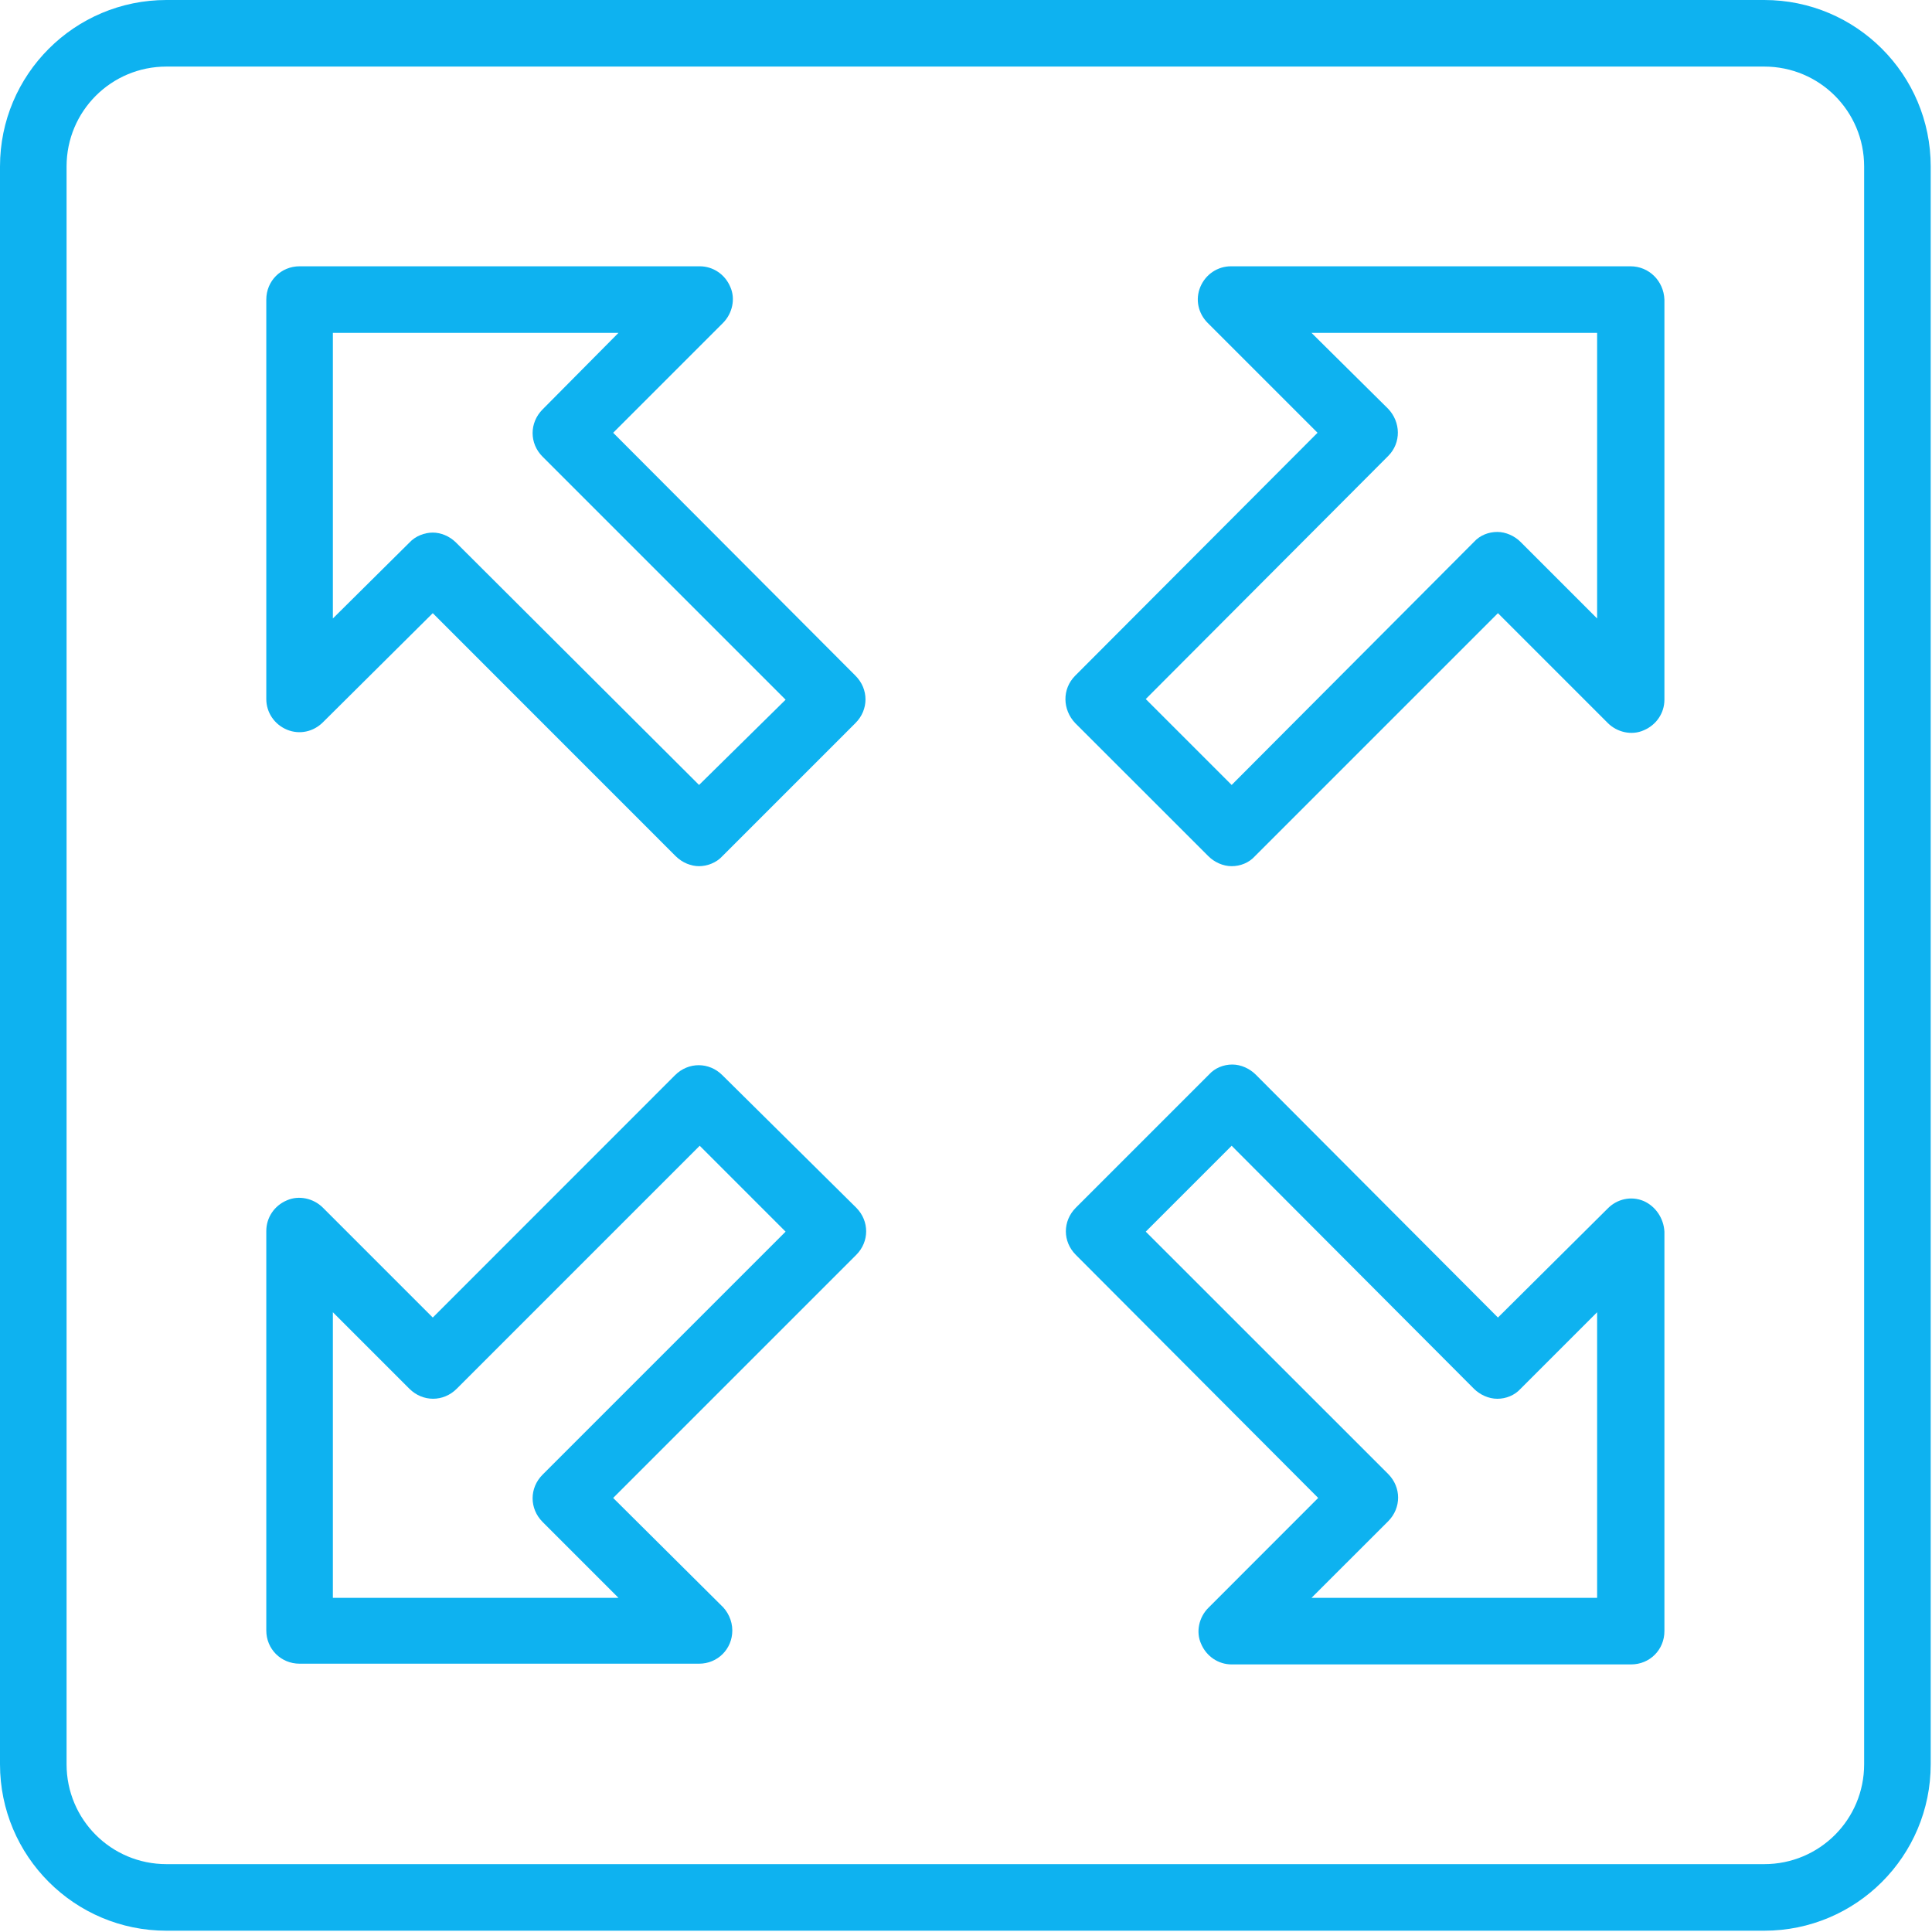 <?xml version="1.0" encoding="UTF-8"?>
<svg width="24px" height="24px" viewBox="0 0 24 24" version="1.1" xmlns="http://www.w3.org/2000/svg" xmlns:xlink="http://www.w3.org/1999/xlink">
    <title>maximize-svgrepo-com</title>
    <g id="Page-1" stroke="none" stroke-width="1" fill="none" fill-rule="evenodd">
        <g id="maximize-svgrepo-com" fill="#0EB2F0" fill-rule="nonzero">
            <path d="M7.617,5.376 L8.982,4.011 C9.097,3.895 9.139,3.713 9.072,3.564 C9.006,3.407 8.857,3.308 8.692,3.308 L3.722,3.308 C3.49,3.308 3.308,3.49 3.308,3.722 L3.308,8.684 C3.308,8.849 3.407,8.998 3.564,9.064 C3.722,9.13 3.895,9.089 4.011,8.973 L5.376,7.617 L8.394,10.636 C8.477,10.718 8.585,10.76 8.684,10.76 C8.783,10.76 8.899,10.718 8.973,10.636 L10.627,8.982 C10.793,8.816 10.793,8.56 10.627,8.394 L7.617,5.376 Z M8.684,9.751 L5.665,6.74 C5.582,6.658 5.475,6.616 5.376,6.616 C5.276,6.616 5.161,6.658 5.086,6.74 L4.135,7.683 L4.135,4.135 L7.683,4.135 L6.74,5.086 C6.575,5.252 6.575,5.508 6.74,5.673 L9.759,8.692 L8.684,9.751 Z" id="Shape"></path>
            <path d="M20.254,3.308 L15.292,3.308 C15.126,3.308 14.977,3.407 14.911,3.564 C14.845,3.722 14.886,3.895 15.002,4.011 L16.367,5.376 L13.356,8.394 C13.191,8.56 13.199,8.816 13.356,8.982 L15.011,10.636 C15.085,10.71 15.192,10.76 15.3,10.76 L15.3,10.76 C15.408,10.76 15.515,10.718 15.589,10.636 L18.608,7.617 L19.973,8.982 C20.088,9.097 20.27,9.139 20.419,9.072 C20.576,9.006 20.676,8.857 20.676,8.692 L20.676,3.722 C20.667,3.49 20.485,3.308 20.254,3.308 Z M19.84,7.683 L18.889,6.732 C18.815,6.658 18.707,6.608 18.6,6.608 L18.6,6.608 C18.492,6.608 18.385,6.649 18.31,6.732 L15.3,9.751 L14.233,8.684 L17.244,5.665 C17.409,5.5 17.401,5.243 17.244,5.078 L16.292,4.135 L19.84,4.135 L19.84,7.683 Z" id="Shape"></path>
            <path d="M8.973,13.356 C8.808,13.191 8.551,13.191 8.386,13.356 L5.376,16.367 L4.011,15.002 C3.895,14.886 3.713,14.845 3.564,14.911 C3.407,14.977 3.308,15.126 3.308,15.292 L3.308,20.254 C3.308,20.485 3.49,20.667 3.722,20.667 L8.684,20.667 L8.684,20.667 C8.915,20.667 9.097,20.485 9.097,20.254 C9.097,20.13 9.039,20.014 8.957,19.94 L7.617,18.608 L10.636,15.589 C10.801,15.424 10.801,15.168 10.636,15.002 L8.973,13.356 Z M6.74,18.319 C6.575,18.484 6.575,18.74 6.74,18.906 L7.683,19.849 L4.135,19.849 L4.135,16.301 L5.086,17.252 C5.252,17.417 5.508,17.417 5.673,17.252 L8.692,14.233 L9.759,15.3 L6.74,18.319 Z" id="Shape"></path>
            <path d="M20.419,14.92 C20.262,14.853 20.088,14.895 19.973,15.011 L18.608,16.367 L15.598,13.348 C15.523,13.274 15.416,13.224 15.308,13.224 L15.308,13.224 C15.201,13.224 15.093,13.266 15.019,13.348 L13.365,15.002 C13.199,15.168 13.199,15.424 13.365,15.589 L16.375,18.608 L15.011,19.973 C14.895,20.088 14.853,20.27 14.92,20.419 C14.986,20.576 15.135,20.676 15.3,20.676 L20.262,20.676 C20.494,20.676 20.676,20.494 20.676,20.262 L20.676,15.3 C20.667,15.135 20.568,14.986 20.419,14.92 Z M19.84,19.849 L16.292,19.849 L17.244,18.898 C17.409,18.732 17.409,18.476 17.244,18.31 L14.233,15.3 L15.3,14.233 L18.31,17.252 C18.385,17.326 18.492,17.376 18.6,17.376 L18.6,17.376 C18.707,17.376 18.815,17.334 18.889,17.252 L19.84,16.301 L19.84,19.849 L19.84,19.849 Z" id="Shape"></path>
            <path d="M21.916,0 L2.068,0 C0.926,0 0,0.926 0,2.068 L0,21.916 C0,23.058 0.926,23.984 2.068,23.984 L21.916,23.984 C23.058,23.984 23.984,23.058 23.984,21.916 L23.984,2.068 C23.984,0.926 23.058,0 21.916,0 Z M23.157,21.916 C23.157,22.603 22.603,23.157 21.916,23.157 L2.068,23.157 C1.381,23.157 0.827,22.603 0.827,21.916 L0.827,2.068 C0.827,1.381 1.381,0.827 2.068,0.827 L21.916,0.827 C22.603,0.827 23.157,1.381 23.157,2.068 L23.157,21.916 Z" id="Shape"></path>
        </g>
    </g>
</svg>
